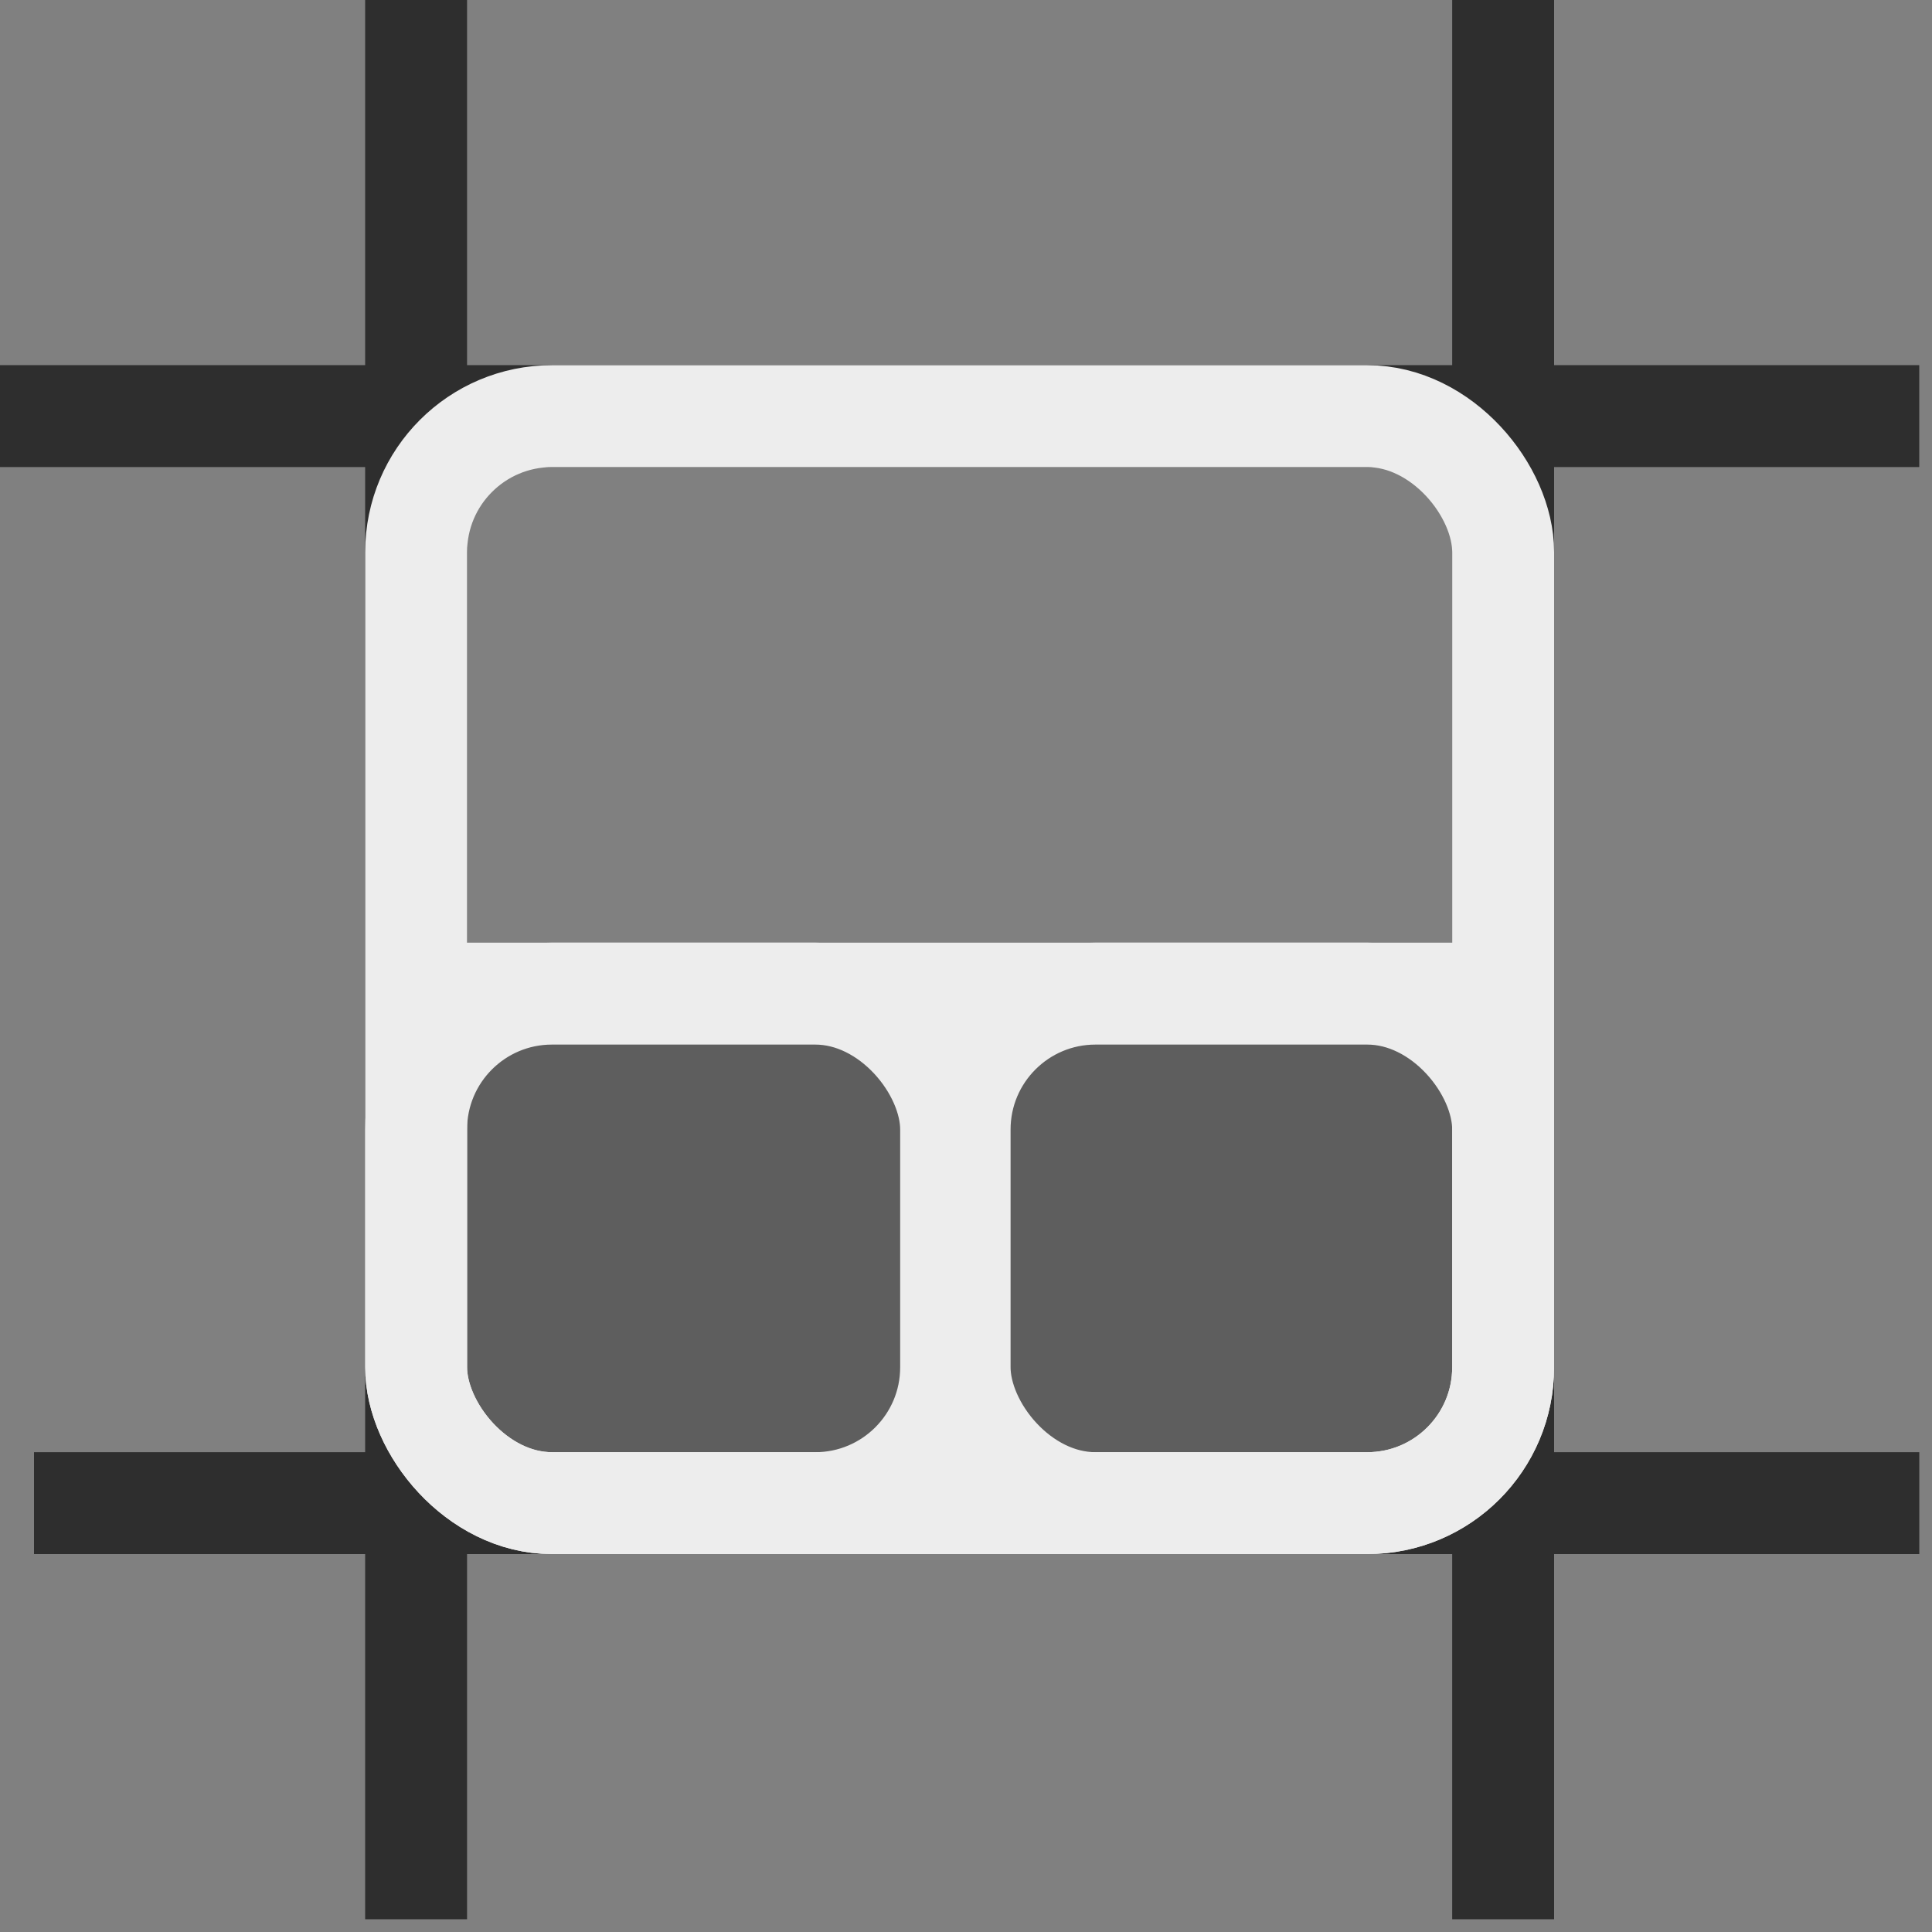 <?xml version="1.0" encoding="UTF-8"?>
<svg width="40px" height="40px" viewBox="0 0 40 40" version="1.1" xmlns="http://www.w3.org/2000/svg" xmlns:xlink="http://www.w3.org/1999/xlink">
    <rect x="0" y="0" width="40" height="40" fill="#808080" stroke="none"/>
    <!-- Generator: Sketch 63.1 (92452) - https://sketch.com -->
    <title>flex-end</title>
    <desc>Created with Sketch.</desc>
    <g id="shifter" stroke="none" stroke-width="1" fill="none" fill-rule="evenodd">
        <g id="Desktop-HD" transform="translate(-855, -249)">
            <g id="align" transform="translate(672, 217)">
                <g id="align-items" transform="translate(20, 32)">
                    <g id="flex-end" transform="translate(163, 0)">
                        <g id="frame" fill="#2E2E2E">
                            <rect id="Rectangle" x="7.56" y="0" width="2.11" height="39.736"></rect>
                            <rect id="Rectangle-Copy-2" transform="translate(19.868, 8.615) rotate(90) translate(-19.868, -8.615) " x="18.813" y="-11.253" width="2.11" height="39.736"></rect>
                            <rect id="Rectangle-Copy-3" transform="translate(20.22, 31.121) rotate(90) translate(-20.22, -31.121) " x="19.165" y="11.604" width="2.11" height="39.033"></rect>
                            <rect id="Rectangle-Copy" x="30.066" y="0" width="2.11" height="39.736"></rect>
                        </g>
                        <g id="content" transform="translate(19.676, 19.676) rotate(180) translate(-19.676, -19.676) translate(7.176, 7.176)">
                            <rect id="Rectangle" fill="#5E5E5E" x="1.934" y="1.231" width="20.571" height="9.495"></rect>
                            <rect id="Rectangle" stroke="#EDEDED" stroke-width="2.11" x="1.055" y="1.055" width="22.505" height="22.505" rx="2.813"></rect>
                            <rect id="Rectangle" stroke="#EDEDED" stroke-width="2.11" x="1.055" y="1.055" width="11.253" height="10.549" rx="2.813"></rect>
                            <rect id="Rectangle-Copy-10" stroke="#EDEDED" stroke-width="2.11" x="12.484" y="1.055" width="11.077" height="10.549" rx="2.813"></rect>
                            <rect id="Rectangle" fill="#EDEDED" x="1.934" y="10.901" width="21.626" height="1.758"></rect>
                        </g>
                    </g>
                </g>
            </g>
        </g>
    </g>
</svg>
